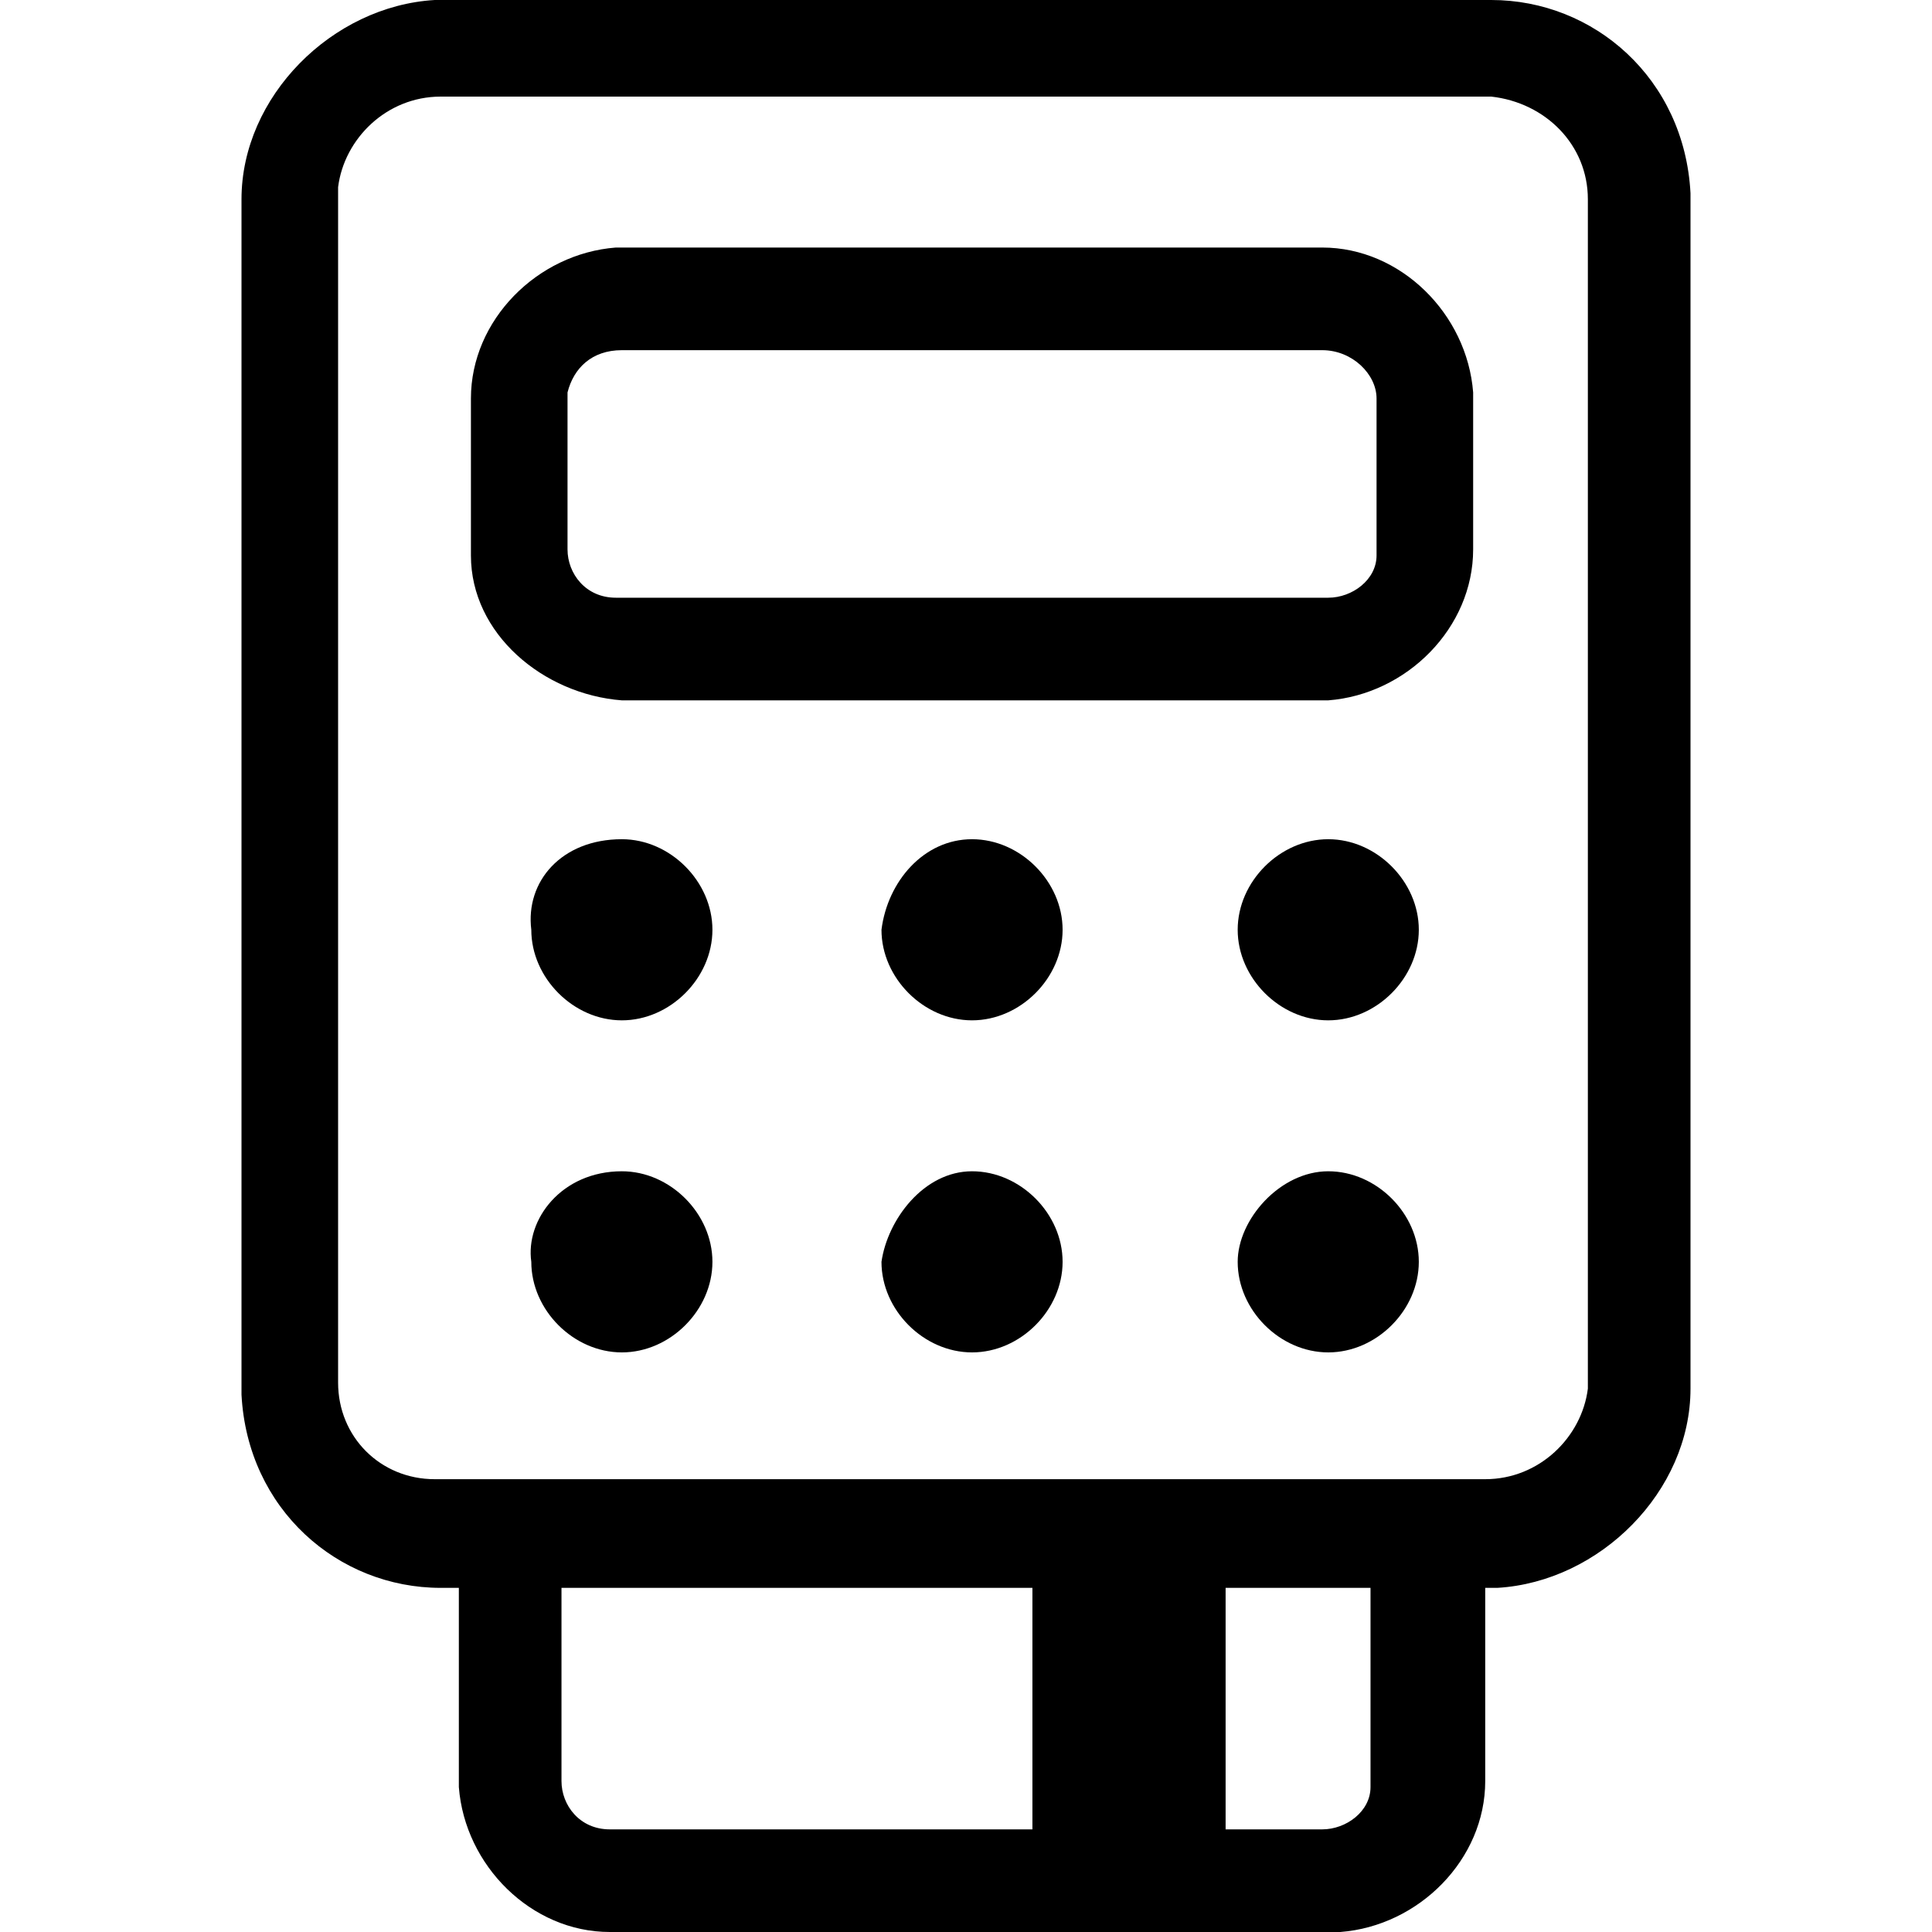 <svg width="24" height="24" viewBox="0 0 24 24"   class="everli-icon" xmlns="http://www.w3.org/2000/svg">
<path fill-rule="evenodd" clip-rule="evenodd" d="M18.525 0C19.8 0 20.925 0.975 21 2.4V2.475V17.25C21 18.525 19.875 19.65 18.6 19.725H18.525H18.45V22.125C18.45 23.1 17.625 23.925 16.65 24H16.5H7.575C6.6 24 5.775 23.175 5.7 22.2V22.125V19.725H5.475C4.2 19.725 3.075 18.75 3 17.325V17.25V2.475C3 1.2 4.125 0.075 5.4 0H5.475H18.525ZM17.1 19.725H15.225V22.725H16.425C16.725 22.725 17.025 22.5 17.025 22.2V22.125V19.725H17.1ZM12.825 19.725H6.975V22.125C6.975 22.425 7.2 22.725 7.575 22.725H7.65H12.825V19.725ZM18.525 1.2H5.475C4.8 1.2 4.275 1.725 4.2 2.325V2.4V17.175C4.2 17.85 4.725 18.375 5.4 18.375H5.475H18.45C19.125 18.375 19.65 17.85 19.725 17.25V17.175V2.475C19.725 1.8 19.2 1.275 18.525 1.2ZM7.725 14.55C8.325 14.55 8.85 15.075 8.85 15.675C8.85 16.275 8.325 16.8 7.725 16.8C7.125 16.8 6.6 16.275 6.6 15.675C6.525 15.15 6.975 14.55 7.725 14.55ZM12.075 14.55C12.675 14.55 13.2 15.075 13.2 15.675C13.2 16.275 12.675 16.8 12.075 16.8C11.475 16.8 10.95 16.275 10.95 15.675C11.025 15.15 11.475 14.55 12.075 14.55ZM16.5 14.55C17.1 14.55 17.625 15.075 17.625 15.675C17.625 16.275 17.1 16.8 16.5 16.8C15.9 16.8 15.375 16.275 15.375 15.675C15.375 15.15 15.9 14.55 16.5 14.55ZM7.725 10.425C8.325 10.425 8.85 10.95 8.85 11.55C8.85 12.15 8.325 12.675 7.725 12.675C7.125 12.675 6.6 12.15 6.6 11.55C6.525 10.95 6.975 10.425 7.725 10.425ZM12.075 10.425C12.675 10.425 13.2 10.95 13.2 11.55C13.2 12.15 12.675 12.675 12.075 12.675C11.475 12.675 10.95 12.15 10.95 11.55C11.025 10.95 11.475 10.425 12.075 10.425ZM16.5 10.425C17.1 10.425 17.625 10.95 17.625 11.55C17.625 12.15 17.1 12.675 16.5 12.675C15.9 12.675 15.375 12.15 15.375 11.55C15.375 10.95 15.9 10.425 16.5 10.425ZM16.425 3.075C17.4 3.075 18.225 3.9 18.3 4.875V4.95V6.825C18.3 7.8 17.475 8.625 16.5 8.7H16.425H7.725C6.75 8.625 5.85 7.875 5.85 6.9V4.95C5.85 3.975 6.675 3.15 7.65 3.075H7.725H16.425ZM16.425 4.35H7.725C7.35 4.35 7.125 4.575 7.05 4.875V4.95V6.825C7.05 7.125 7.275 7.425 7.65 7.425H7.725H16.5C16.8 7.425 17.1 7.2 17.1 6.9V6.9V4.95C17.1 4.65 16.8 4.35 16.425 4.35Z"   />
</svg>
